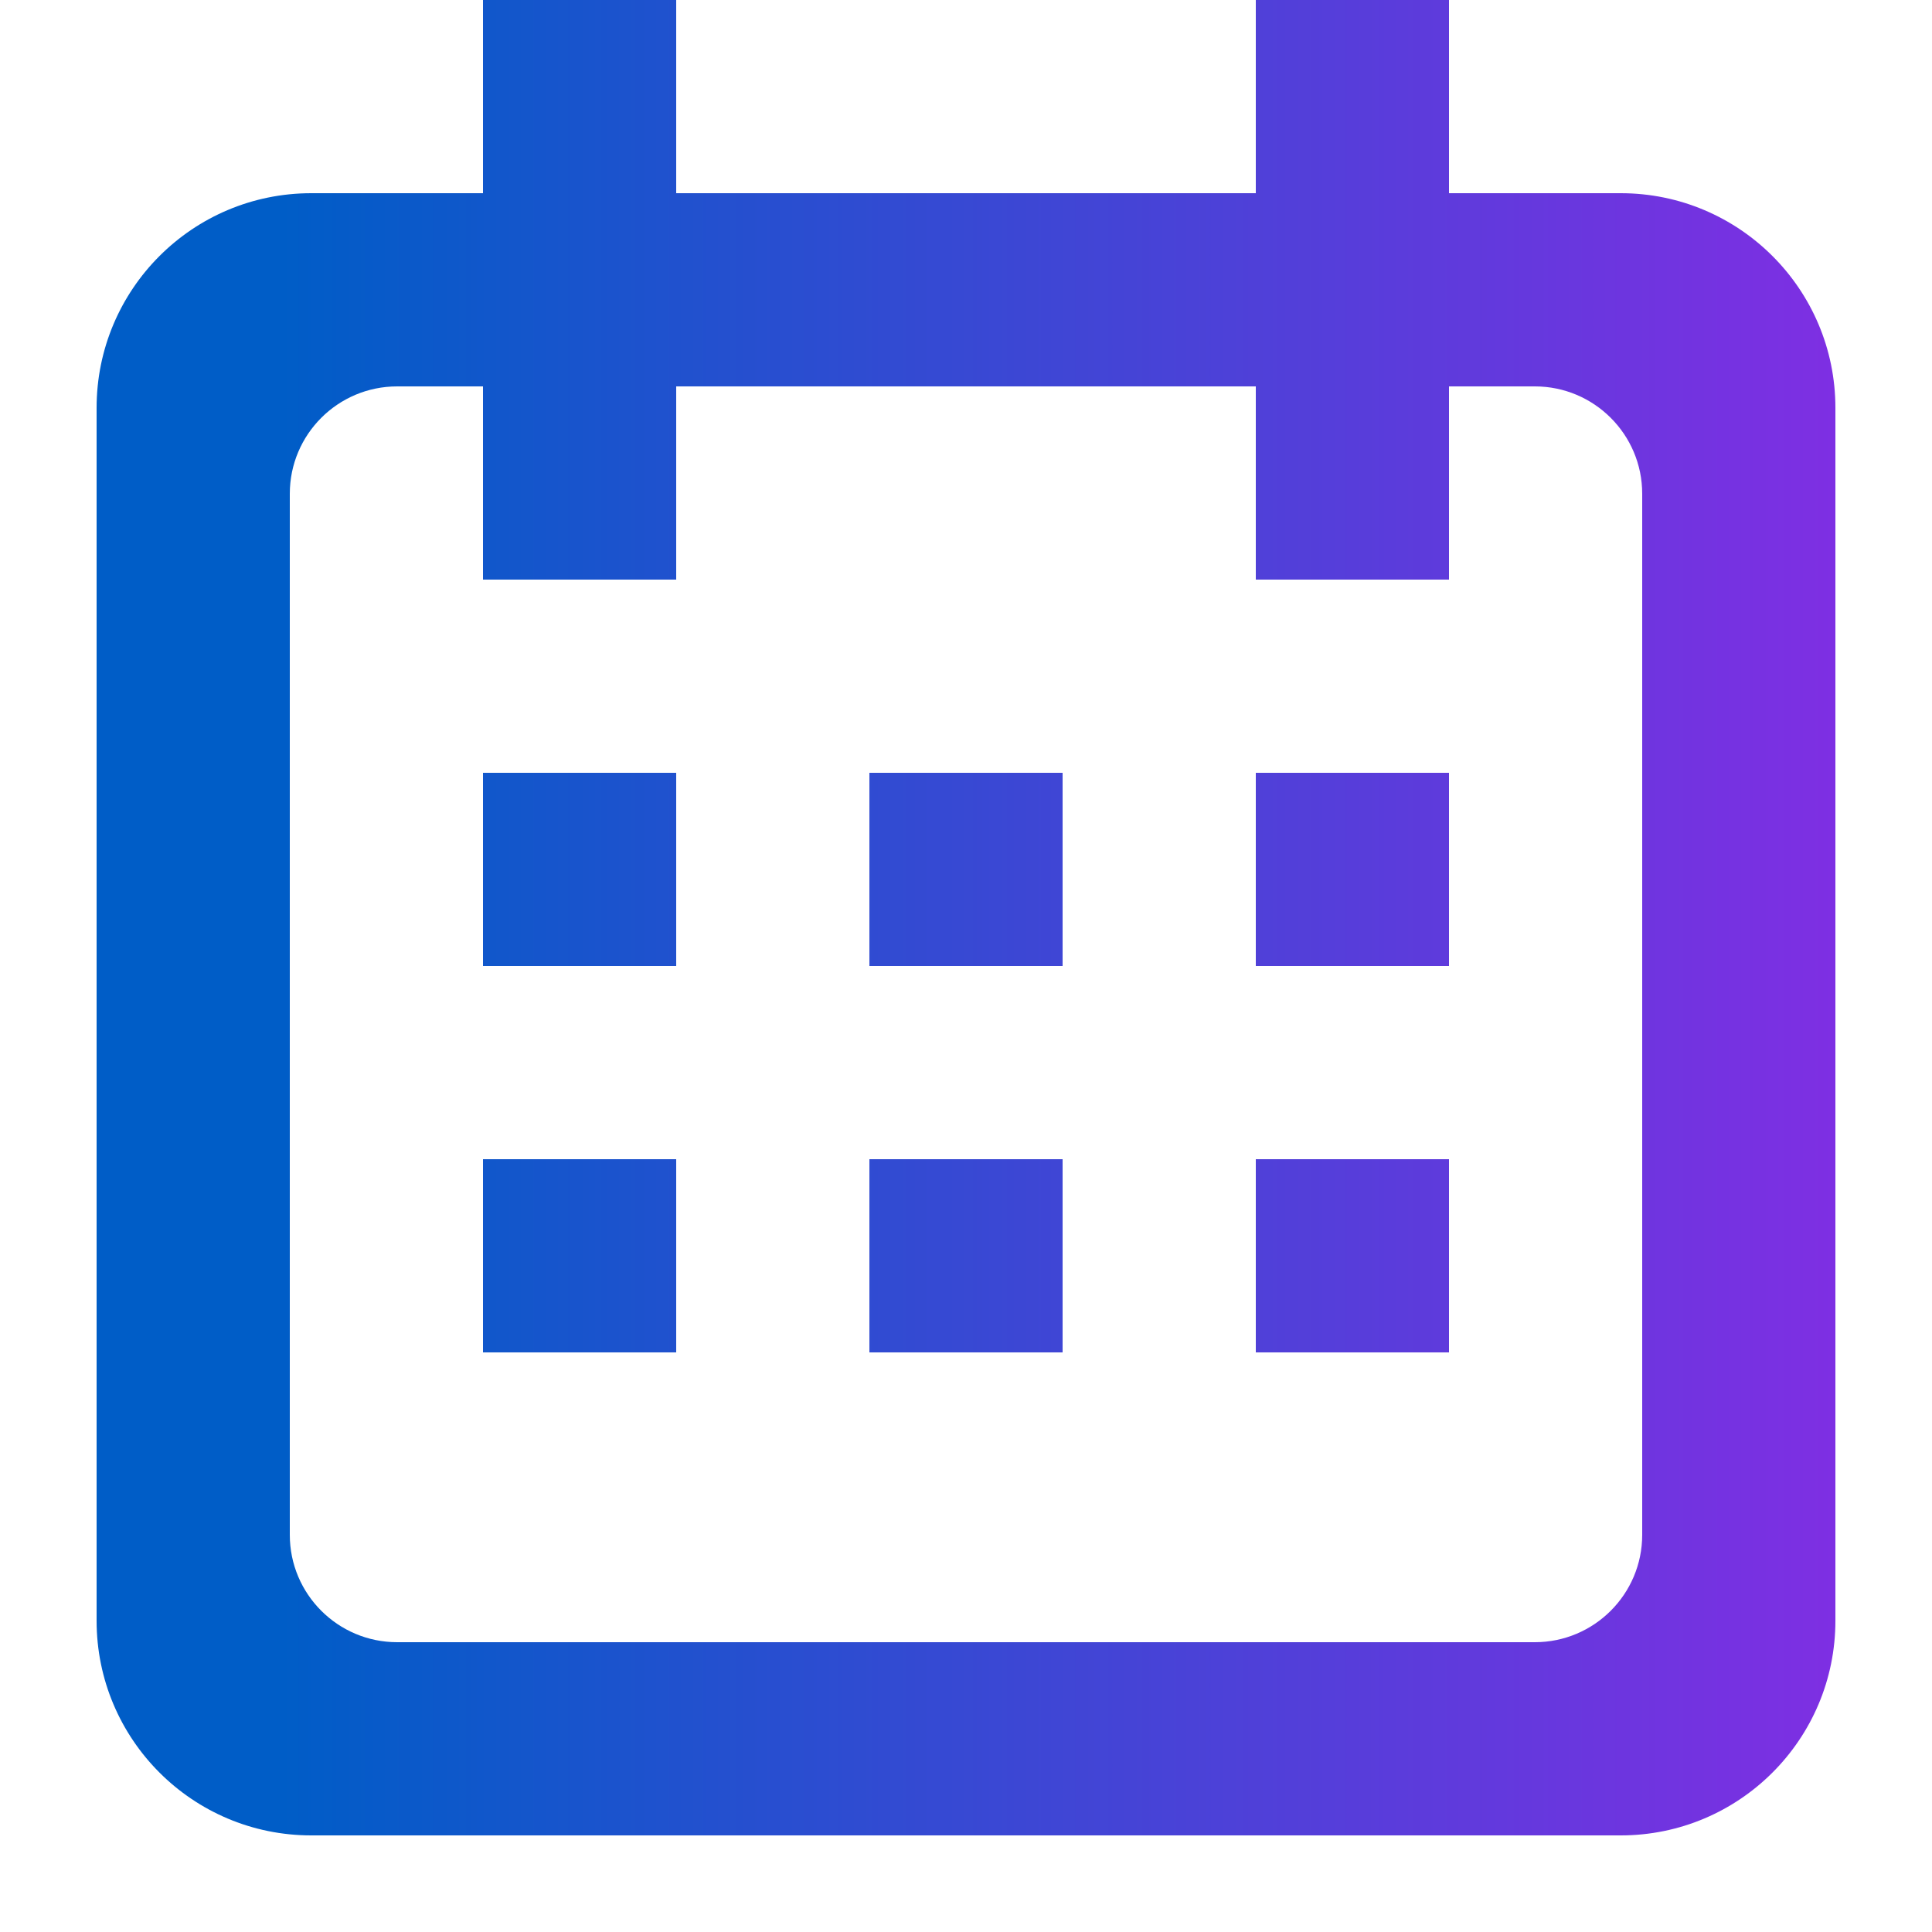 <svg width="18" height="18" viewBox="0 0 18 18" fill="none" xmlns="http://www.w3.org/2000/svg">
<path d="M4.5 7.2H6.3V9H4.5V7.2Z" fill="url(#paint0_linear)"/>
<path d="M8.1 7.2H9.9V9H8.1V7.2Z" fill="url(#paint1_linear)"/>
<path d="M11.7 7.2H13.5V9H11.7V7.2Z" fill="url(#paint2_linear)"/>
<path d="M4.5 10.8H6.3V12.6H4.5V10.8Z" fill="url(#paint3_linear)"/>
<path d="M8.1 10.8H9.9V12.6H8.1V10.8Z" fill="url(#paint4_linear)"/>
<path d="M11.7 10.8H13.5V12.6H11.7V10.8Z" fill="url(#paint5_linear)"/>
<path fill-rule="evenodd" clip-rule="evenodd" d="M15.3 4.6C15.3 4.048 14.852 3.6 14.3 3.6H3.7C3.148 3.6 2.7 4.048 2.7 4.6V14.3C2.7 14.852 3.148 15.3 3.7 15.3H14.3C14.852 15.3 15.3 14.852 15.3 14.3V4.6ZM2.9 1.8C1.795 1.8 0.9 2.695 0.9 3.8V15.1C0.9 16.205 1.795 17.1 2.9 17.1H15.1C16.204 17.1 17.1 16.205 17.1 15.1V3.8C17.1 2.695 16.204 1.8 15.1 1.8H2.9Z" fill="url(#paint6_linear)"/>
<path fill-rule="evenodd" clip-rule="evenodd" d="M4.5 5.4V0H6.3V5.4H4.5Z" fill="url(#paint7_linear)"/>
<path fill-rule="evenodd" clip-rule="evenodd" d="M11.7 5.4V0H13.5V5.4H11.7Z" fill="url(#paint8_linear)"/>
<defs>
<linearGradient id="paint0_linear" x1="2.611" y1="9.405" x2="31.903" y2="9.405" gradientUnits="userSpaceOnUse">
<stop stop-color="#005DC7"/>
<stop offset="1" stop-color="#FF00FF"/>
</linearGradient>
<linearGradient id="paint1_linear" x1="2.611" y1="9.405" x2="31.903" y2="9.405" gradientUnits="userSpaceOnUse">
<stop stop-color="#005DC7"/>
<stop offset="1" stop-color="#FF00FF"/>
</linearGradient>
<linearGradient id="paint2_linear" x1="2.611" y1="9.405" x2="31.903" y2="9.405" gradientUnits="userSpaceOnUse">
<stop stop-color="#005DC7"/>
<stop offset="1" stop-color="#FF00FF"/>
</linearGradient>
<linearGradient id="paint3_linear" x1="2.611" y1="9.405" x2="31.903" y2="9.405" gradientUnits="userSpaceOnUse">
<stop stop-color="#005DC7"/>
<stop offset="1" stop-color="#FF00FF"/>
</linearGradient>
<linearGradient id="paint4_linear" x1="2.611" y1="9.405" x2="31.903" y2="9.405" gradientUnits="userSpaceOnUse">
<stop stop-color="#005DC7"/>
<stop offset="1" stop-color="#FF00FF"/>
</linearGradient>
<linearGradient id="paint5_linear" x1="2.611" y1="9.405" x2="31.903" y2="9.405" gradientUnits="userSpaceOnUse">
<stop stop-color="#005DC7"/>
<stop offset="1" stop-color="#FF00FF"/>
</linearGradient>
<linearGradient id="paint6_linear" x1="2.611" y1="9.405" x2="31.903" y2="9.405" gradientUnits="userSpaceOnUse">
<stop stop-color="#005DC7"/>
<stop offset="1" stop-color="#FF00FF"/>
</linearGradient>
<linearGradient id="paint7_linear" x1="2.611" y1="9.405" x2="31.903" y2="9.405" gradientUnits="userSpaceOnUse">
<stop stop-color="#005DC7"/>
<stop offset="1" stop-color="#FF00FF"/>
</linearGradient>
<linearGradient id="paint8_linear" x1="2.611" y1="9.405" x2="31.903" y2="9.405" gradientUnits="userSpaceOnUse">
<stop stop-color="#005DC7"/>
<stop offset="1" stop-color="#FF00FF"/>
</linearGradient>
</defs>
</svg>
